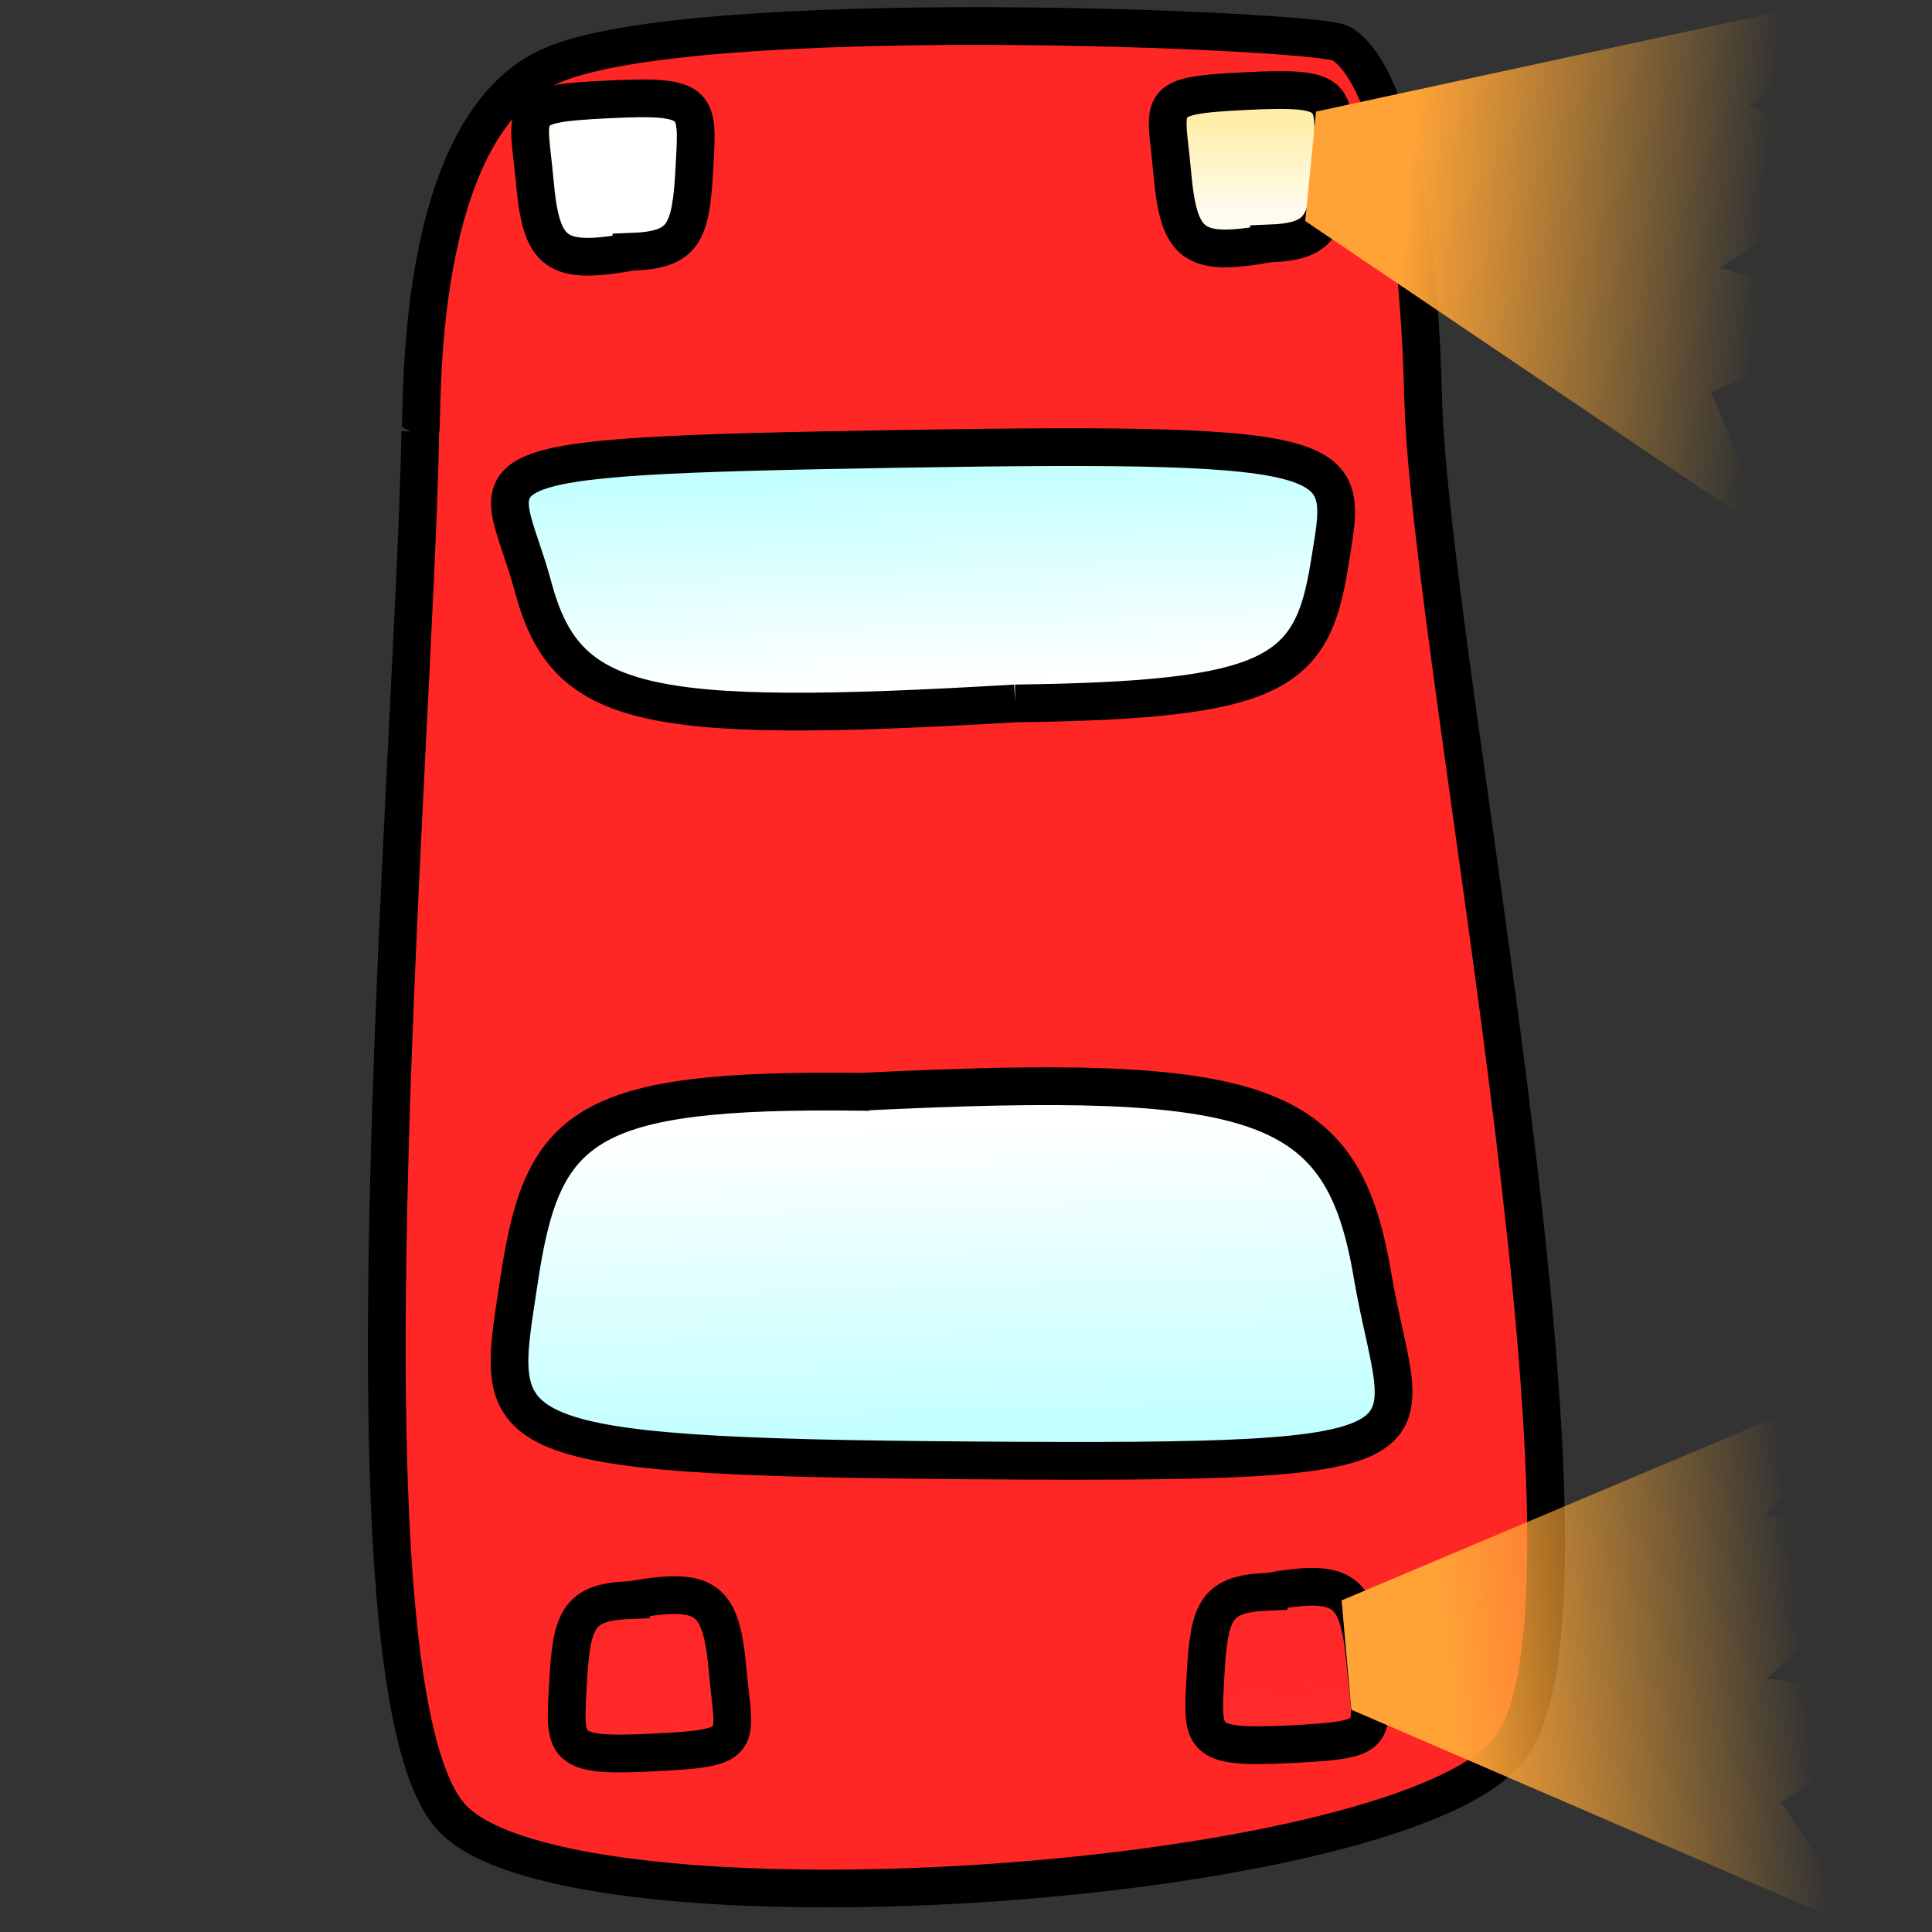 <?xml version="1.0" encoding="UTF-8" standalone="no"?>
<svg
   xmlns:dc="http://purl.org/dc/elements/1.1/"
   xmlns:cc="http://creativecommons.org/ns#"
   xmlns:rdf="http://www.w3.org/1999/02/22-rdf-syntax-ns#"
   xmlns:svg="http://www.w3.org/2000/svg"
   xmlns="http://www.w3.org/2000/svg"
   xmlns:xlink="http://www.w3.org/1999/xlink"
   xmlns:sodipodi="http://sodipodi.sourceforge.net/DTD/sodipodi-0.dtd"
   xmlns:inkscape="http://www.inkscape.org/namespaces/inkscape"
   inkscape:export-ydpi="130.048"
   inkscape:export-xdpi="130.048"
   inkscape:export-filename="/home/dan/PycharmProjects/priorities/images/car_signal_right.png"
   inkscape:version="1.0 (4035a4fb49, 2020-05-01)"
   sodipodi:docname="player_signal_right.svg"
   id="svg8"
   version="1.1"
   viewBox="0 0 135.467 135.467"
   height="512"
   width="512">
  <rect x="0" y="0" width="135.467" height="135.467" fill="#333333" stroke="none"/>
  <defs
     id="defs2">
    <linearGradient
       inkscape:collect="always"
       id="linearGradient865">
      <stop
         style="stop-color:#ffeeaa;stop-opacity:1;"
         offset="0"
         id="stop861" />
      <stop
         style="stop-color:#fffcee;stop-opacity:1"
         offset="1"
         id="stop863" />
    </linearGradient>
    <linearGradient
       inkscape:collect="always"
       id="linearGradient859">
      <stop
         style="stop-color:#00ffff;stop-opacity:1;"
         offset="0"
         id="stop855" />
      <stop
         style="stop-color:#ffffff;stop-opacity:1"
         offset="1"
         id="stop857" />
    </linearGradient>
    <linearGradient
       id="linearGradient836"
       inkscape:collect="always">
      <stop
         id="stop832"
         offset="0"
         style="stop-color:#ffeeaa;stop-opacity:1;" />
      <stop
         id="stop834"
         offset="1"
         style="stop-color:#ffffff;stop-opacity:1" />
    </linearGradient>
    <linearGradient
       id="linearGradient960"
       inkscape:collect="always">
      <stop
         id="stop956"
         offset="0"
         style="stop-color:#ff2a2a;stop-opacity:1;" />
      <stop
         id="stop958"
         offset="1"
         style="stop-color:#ff2a2a;stop-opacity:0;" />
    </linearGradient>
    <linearGradient
       id="linearGradient831"
       inkscape:collect="always">
      <stop
         id="stop827"
         offset="0"
         style="stop-color:#00ffff;stop-opacity:1;" />
      <stop
         id="stop829"
         offset="1"
         style="stop-color:#ffffff;stop-opacity:1" />
    </linearGradient>
    <linearGradient
       gradientTransform="matrix(-1.24,0.027,-0.036,-0.925,108.456,445.252)"
       gradientUnits="userSpaceOnUse"
       y2="232.321"
       x2="42.763"
       y1="284.438"
       x1="44.233"
       id="linearGradient833"
       xlink:href="#linearGradient831"
       inkscape:collect="always" />
    <linearGradient
       gradientUnits="userSpaceOnUse"
       y2="232.321"
       x2="42.763"
       y1="284.438"
       x1="44.233"
       id="linearGradient833-3"
       xlink:href="#linearGradient859"
       inkscape:collect="always"
       gradientTransform="matrix(1.328,3.5951899e-4,-3.5951899e-4,1.328,-9.868,-53.421)" />
    <linearGradient
       gradientTransform="matrix(1.328,0,0,1.328,-11.498,-85.674)"
       gradientUnits="userSpaceOnUse"
       y2="273.48"
       x2="57.864"
       y1="280.296"
       x1="58.265"
       id="linearGradient962"
       xlink:href="#linearGradient960"
       inkscape:collect="always" />
    <linearGradient
       gradientTransform="matrix(1.328,0,0,1.328,-11.498,-85.674)"
       gradientUnits="userSpaceOnUse"
       y2="273.48"
       x2="57.864"
       y1="280.296"
       x1="58.265"
       id="linearGradient964"
       xlink:href="#linearGradient960"
       inkscape:collect="always" />
    <linearGradient
       gradientTransform="matrix(1.328,0,0,1.328,-19.278,-80.905)"
       gradientUnits="userSpaceOnUse"
       y2="216.212"
       x2="62.35"
       y1="212.633"
       x1="62.35"
       id="linearGradient838"
       xlink:href="#linearGradient865"
       inkscape:collect="always" />
    <linearGradient
       gradientTransform="matrix(1.328,0,0,1.328,-19.278,-80.905)"
       gradientUnits="userSpaceOnUse"
       y2="204.481"
       x2="34.929"
       y1="204.481"
       x1="24.06"
       id="linearGradient840"
       xlink:href="#linearGradient836"
       inkscape:collect="always" />
    <linearGradient
       gradientTransform="matrix(-1.986,-0.234,-0.234,1.986,186.071,-214.408)"
       gradientUnits="userSpaceOnUse"
       y2="214.307"
       x2="22.363"
       y1="214.639"
       x1="32.004"
       id="linearGradient847"
       xlink:href="#linearGradient853"
       inkscape:collect="always" />
    <linearGradient
       inkscape:collect="always"
       id="linearGradient853">
      <stop
         style="stop-color:#ffa337;stop-opacity:1"
         offset="0"
         id="stop849" />
      <stop
         style="stop-color:#ffb237;stop-opacity:0"
         offset="1"
         id="stop851" />
    </linearGradient>
    <linearGradient
       gradientUnits="userSpaceOnUse"
       y2="214.307"
       x2="22.363"
       y1="214.639"
       x1="32.004"
       id="linearGradient847-3"
       xlink:href="#linearGradient853"
       inkscape:collect="always"
       gradientTransform="matrix(-1.992,0.138,0.138,1.992,108.205,-148.922)" />
  </defs>
  <sodipodi:namedview
     inkscape:document-rotation="0"
     fit-margin-bottom="0"
     fit-margin-right="0"
     fit-margin-left="0"
     fit-margin-top="0"
     units="px"
     inkscape:window-maximized="1"
     inkscape:window-y="41"
     inkscape:window-x="0"
     inkscape:window-height="1015"
     inkscape:window-width="1920"
     showgrid="false"
     inkscape:current-layer="g4563"
     inkscape:document-units="px"
     inkscape:cy="353.24343"
     inkscape:cx="241.1904"
     inkscape:zoom="0.91016671"
     inkscape:pageshadow="2"
     inkscape:pageopacity="0.0"
     borderopacity="1.0"
     bordercolor="#666666"
     pagecolor="#ffffff"
     id="base" />
  <g
     transform="translate(-5.124,-179.811)"
     id="layer1"
     inkscape:groupmode="layer"
     inkscape:label="Layer 1">
    <g
       style="stroke-width:1.009;stroke-miterlimit:4;stroke-dasharray:none"
       transform="matrix(1.312,0,0,1.312,-16.83,-76.006)"
       id="g908">
      <g
         style="stroke-width:2.017;stroke-miterlimit:4;stroke-dasharray:none"
         transform="translate(19.995)"
         id="g4563">
        <path
           inkscape:connector-curvature="0"
           id="path815"
           d="m 19.203,218.047 c 0.177,-0.71 -0.532,-16.149 6.921,-19.521 7.453,-3.372 40.816,-1.952 42.236,-1.242 1.42,0.71 4.082,4.791 4.437,18.988 0.355,14.197 11.003,65.128 4.437,72.404 -6.566,7.276 -49.689,10.115 -56.255,3.549 -6.566,-6.566 -2.13,-56.078 -1.775,-74.179 z"
           style="fill:#ff2626;fill-rule:evenodd;stroke:#000000;stroke-width:2.017;stroke-linecap:butt;stroke-linejoin:miter;stroke-miterlimit:4;stroke-dasharray:none;stroke-opacity:1;fill-opacity:1" />
        <path
           inkscape:connector-curvature="0"
           id="path825"
           d="m 50.996,232.576 c -20.016,1.174 -24.03,0.27 -25.774,-6.252 -1.744,-6.522 -5.242,-6.941 19.612,-7.353 24.854,-0.411 23.888,0.352 22.953,6.189 -0.935,5.837 -2.87,7.24 -16.791,7.416 z"
           style="fill:url(#linearGradient833);fill-opacity:1;fill-rule:evenodd;stroke:#000000;stroke-width:2.017;stroke-linecap:butt;stroke-linejoin:miter;stroke-miterlimit:4;stroke-dasharray:none;stroke-opacity:1" />
        <path
           inkscape:transform-center-y="4.6148449"
           inkscape:transform-center-x="0.17732261"
           inkscape:connector-curvature="0"
           id="path825-5"
           d="m 42.755,253.331 c 21.473,-1.059 25.732,0.362 27.326,9.768 1.595,9.406 5.321,10.117 -21.298,9.932 -26.619,-0.185 -25.554,-1.249 -24.31,-9.589 1.244,-8.34 3.375,-10.292 18.281,-10.11 z"
           style="fill:url(#linearGradient833-3);fill-opacity:1;fill-rule:evenodd;stroke:#000000;stroke-width:2.017;stroke-linecap:butt;stroke-linejoin:miter;stroke-miterlimit:4;stroke-dasharray:none;stroke-opacity:1" />
        <path
           inkscape:connector-curvature="0"
           id="path825-9"
           d="m 30.483,208.442 c -4.011,0.703 -4.816,0.162 -5.165,-3.744 -0.35,-3.906 -1.051,-4.157 3.93,-4.404 4.981,-0.246 4.787,0.211 4.6,3.706 -0.187,3.496 -0.575,4.336 -3.365,4.441 z"
           style="fill:url(#linearGradient840);fill-opacity:1;fill-rule:evenodd;stroke:#000000;stroke-width:2.017;stroke-linecap:butt;stroke-linejoin:miter;stroke-miterlimit:4;stroke-dasharray:none;stroke-opacity:1" />
        <path
           inkscape:connector-curvature="0"
           id="path825-9-0"
           d="m 64.556,207.998 c -4.011,0.703 -4.816,0.162 -5.165,-3.744 -0.35,-3.906 -1.051,-4.157 3.93,-4.404 4.981,-0.246 4.787,0.211 4.6,3.706 -0.187,3.496 -0.575,4.336 -3.365,4.441 z"
           style="fill:url(#linearGradient838);fill-opacity:1;fill-rule:evenodd;stroke:#000000;stroke-width:2.017;stroke-linecap:butt;stroke-linejoin:miter;stroke-miterlimit:4;stroke-dasharray:none;stroke-opacity:1" />
        <path
           inkscape:connector-curvature="0"
           id="path825-9-6"
           d="m 64.533,280.048 c 4.011,-0.703 4.816,-0.162 5.165,3.744 0.35,3.906 1.051,4.157 -3.93,4.404 -4.981,0.246 -4.787,-0.211 -4.6,-3.706 0.187,-3.496 0.575,-4.336 3.365,-4.441 z"
           style="fill:url(#linearGradient964);fill-opacity:1;fill-rule:evenodd;stroke:#000000;stroke-width:2.017;stroke-linecap:butt;stroke-linejoin:miter;stroke-miterlimit:4;stroke-dasharray:none;stroke-opacity:1" />
        <path
           inkscape:connector-curvature="0"
           id="path825-9-0-2"
           d="m 30.46,280.492 c 4.011,-0.703 4.816,-0.162 5.165,3.744 0.35,3.906 1.051,4.157 -3.93,4.404 -4.981,0.246 -4.787,-0.211 -4.6,-3.706 0.187,-3.496 0.575,-4.336 3.365,-4.441 z"
           style="fill:url(#linearGradient962);fill-opacity:1;fill-rule:evenodd;stroke:#000000;stroke-width:2.017;stroke-linecap:butt;stroke-linejoin:miter;stroke-miterlimit:4;stroke-dasharray:none;stroke-opacity:1" />
        <g
           style="stroke-width:1.009;stroke-miterlimit:4;stroke-dasharray:none"
           transform="translate(-0.313,-0.039)"
           id="g4567-3">
          <path
             style="fill:url(#linearGradient847);fill-opacity:1;fill-rule:evenodd;stroke:none;stroke-width:0.404;stroke-linecap:butt;stroke-linejoin:miter;stroke-miterlimit:4;stroke-dasharray:none;stroke-opacity:1"
             d="m 92.12,195.644 -24.736,5.342 -0.578,5.847 25.014,16.9 -3.326,-7.758 9.513,-4.012 -9.064,-2.631 9.021,-5.521 -7.445,-3.11 7.92,-5.65 z"
             id="path837"
             inkscape:connector-curvature="0" />
          <path
             style="fill:url(#linearGradient847-3);fill-opacity:1;fill-rule:evenodd;stroke:none;stroke-width:0.403;stroke-linecap:butt;stroke-linejoin:miter;stroke-miterlimit:4;stroke-dasharray:none;stroke-opacity:1"
             d="m 92.026,270.729 -23.275,9.823 0.517,5.842 27.67,11.943 -4.7,-6.994 8.588,-5.698 -9.379,-0.902 7.826,-7.087 -7.88,-1.671 6.722,-7.01 z"
             id="path837-5"
             inkscape:connector-curvature="0" />
        </g>
      </g>
      <g
         transform="matrix(-1,0,0,1,116.853,1.254)"
         id="g4567" />
    </g>
  </g>
</svg>

